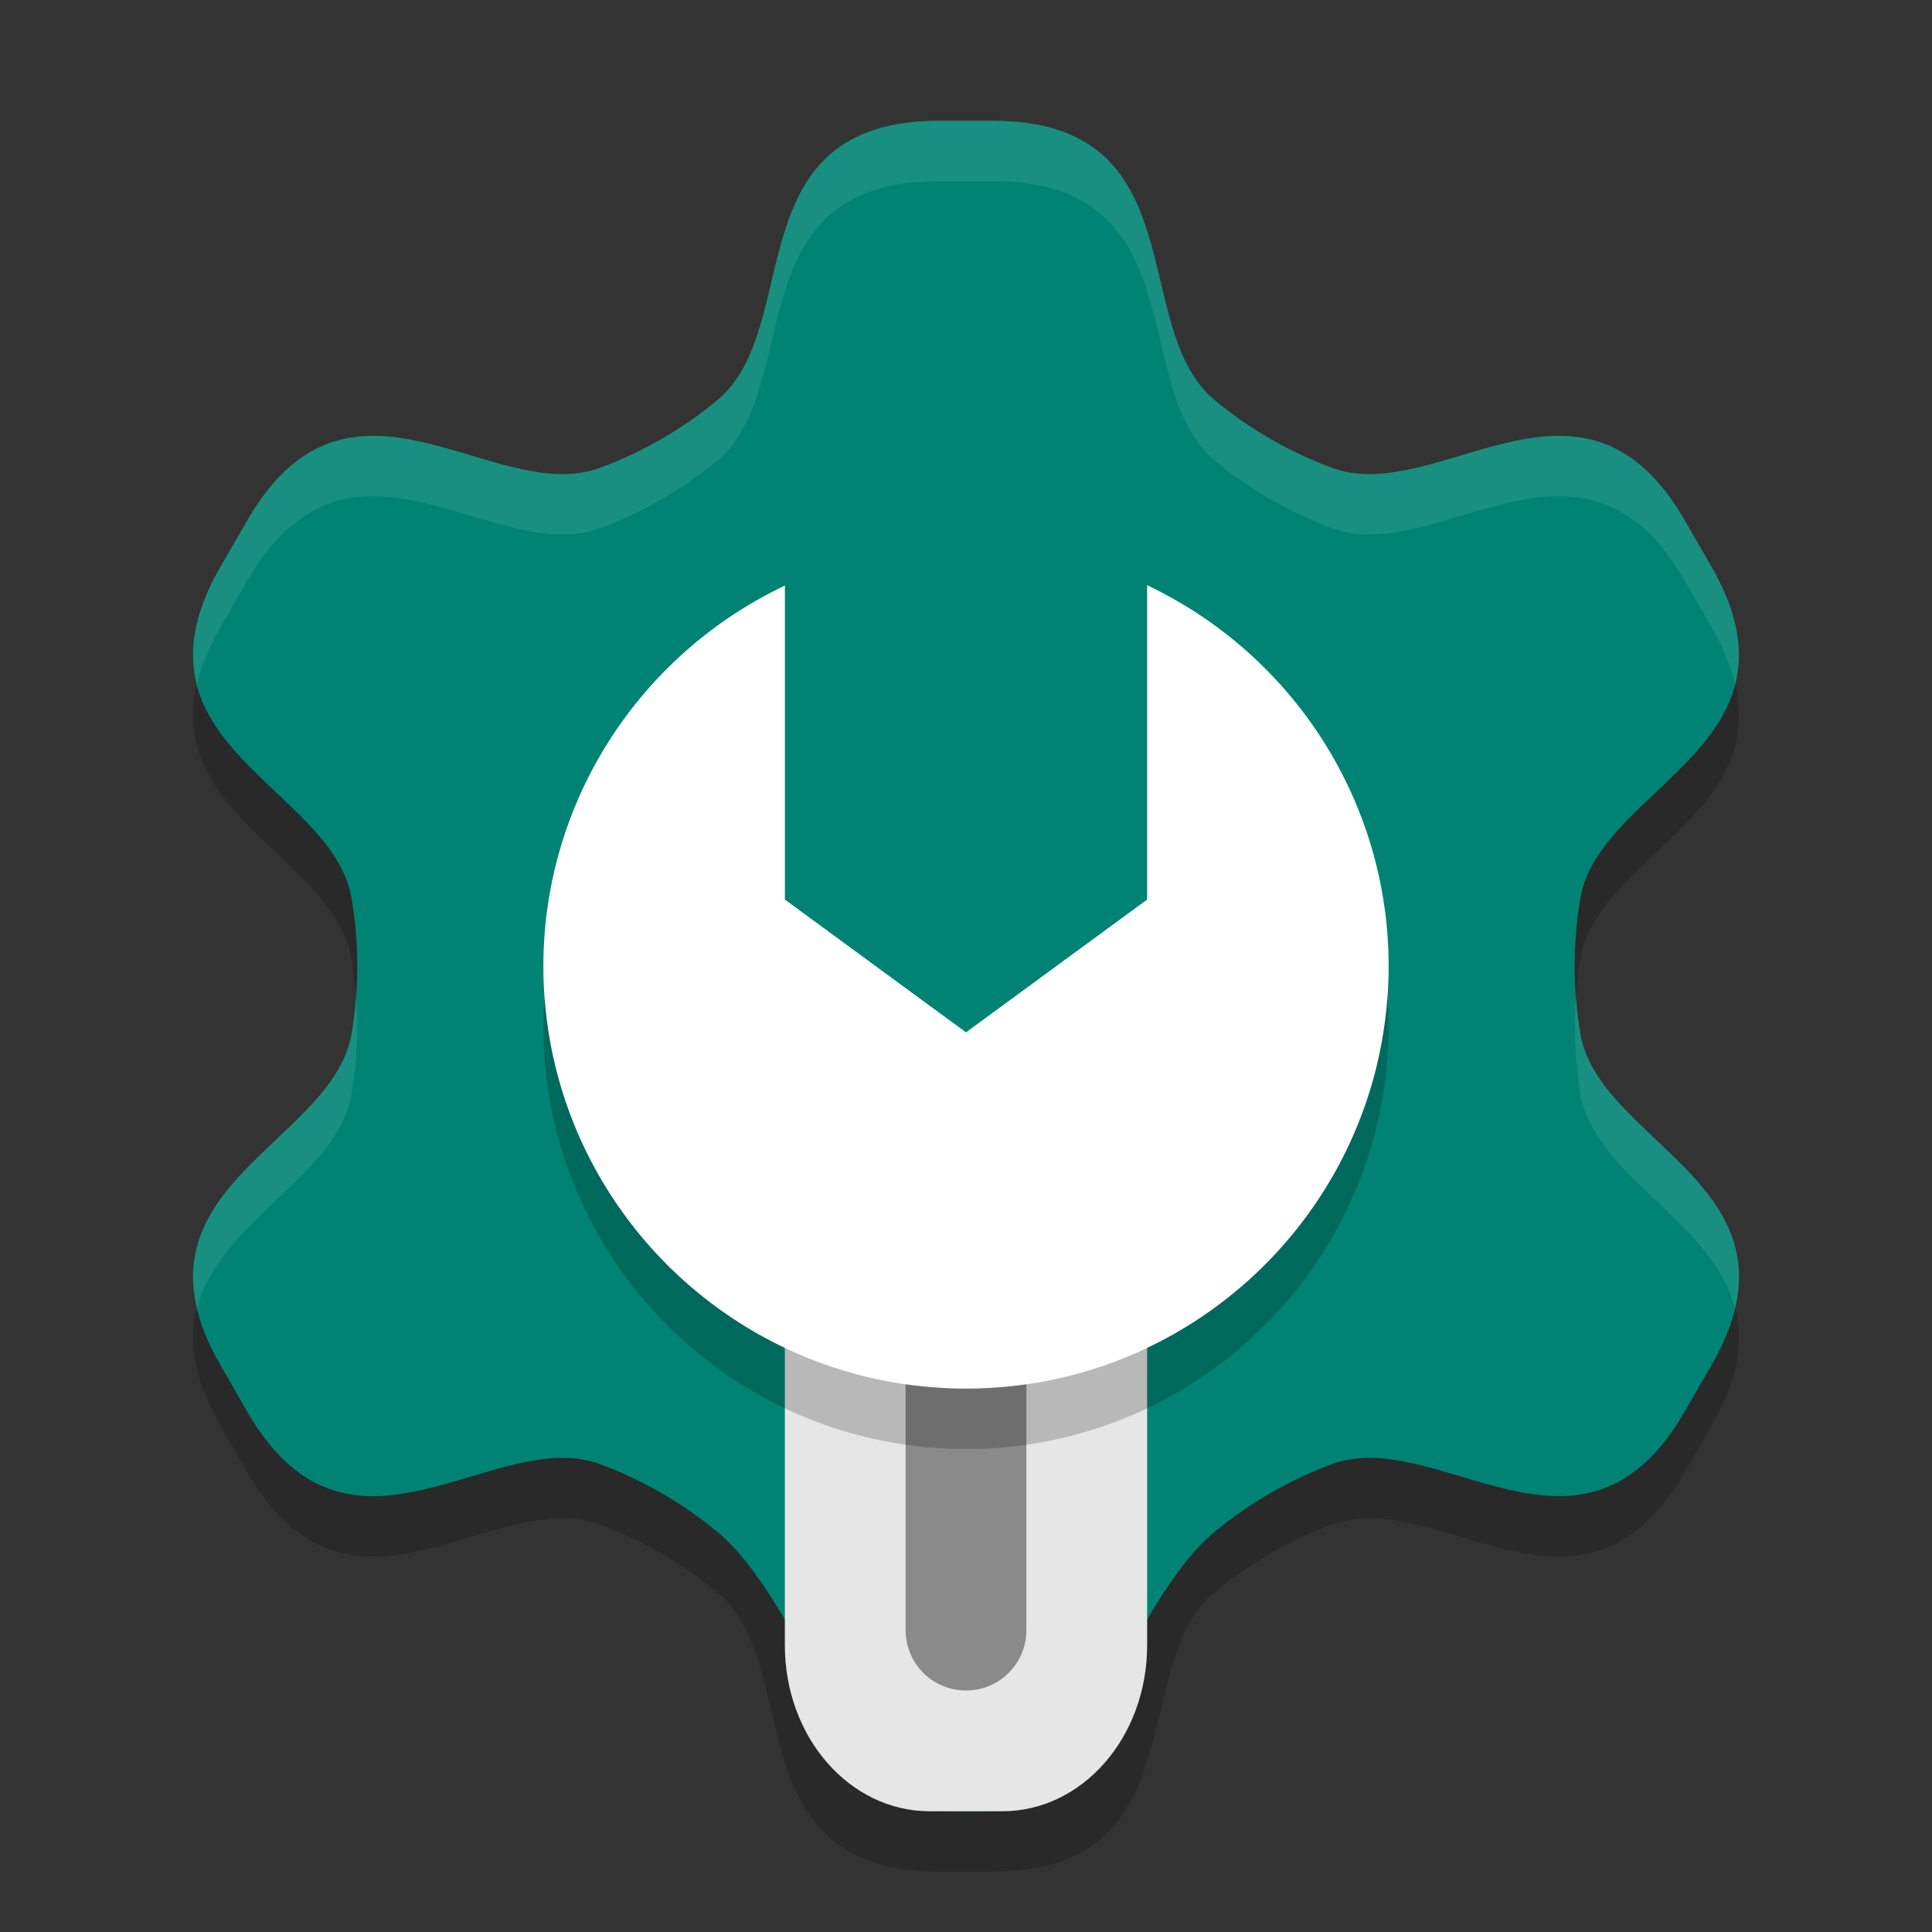 <?xml version="1.0" encoding="UTF-8" standalone="no"?>
<svg
   width="32"
   height="32"
   version="1"
   id="svg18"
   sodipodi:docname="utilities-tweak-tool.svg"
   inkscape:version="1.1.1 (3bf5ae0d25, 2021-09-20, custom)"
   xmlns:inkscape="http://www.inkscape.org/namespaces/inkscape"
   xmlns:sodipodi="http://sodipodi.sourceforge.net/DTD/sodipodi-0.dtd"
   xmlns="http://www.w3.org/2000/svg"
   xmlns:svg="http://www.w3.org/2000/svg">
  <rect width="100%" height="100%" fill="#333333" stroke="none"/>
  <defs
     id="defs22" />
  <sodipodi:namedview
     id="namedview20"
     pagecolor="#ffffff"
     bordercolor="#666666"
     borderopacity="1.0"
     inkscape:pageshadow="2"
     inkscape:pageopacity="0.0"
     inkscape:pagecheckerboard="0"
     showgrid="true"
     inkscape:snap-bbox="true"
     inkscape:snap-bbox-edge-midpoints="true"
     inkscape:zoom="26.428116"
     inkscape:cx="16.365147"
     inkscape:cy="23.592298"
     inkscape:window-width="1440"
     inkscape:window-height="823"
     inkscape:window-x="0"
     inkscape:window-y="768"
     inkscape:window-maximized="1"
     inkscape:current-layer="svg18"
     inkscape:snap-global="false"
     inkscape:lockguides="false">
    <inkscape:grid
       type="xygrid"
       id="grid839" />
  </sodipodi:namedview>
  <path
     d="M 15.562,3 C 12.152,2.998 13.334,6.425 11.88,7.629 11.307,8.105 10.643,8.488 9.945,8.747 8.175,9.403 5.8,6.667 4.095,9.621 l -0.219,0.379 -0.22,0.379 c -1.707,2.952 1.852,3.642 2.168,5.503 0.125,0.734 0.125,1.501 0,2.235 -0.316,1.861 -3.873,2.55 -2.168,5.503 l 0.437,0.759 c 1.703,2.954 4.08,0.218 5.85,0.874 0.699,0.259 1.362,0.642 1.936,1.118 1.453,1.205 0.272,4.629 3.683,4.629 h 0.875 c 3.41,0.002 2.229,-3.425 3.683,-4.629 0.574,-0.475 1.237,-0.858 1.936,-1.118 1.77,-0.656 4.145,2.079 5.85,-0.875 l 0.219,-0.379 0.219,-0.379 c 1.707,-2.952 -1.851,-3.642 -2.168,-5.503 -0.125,-0.734 -0.125,-1.501 0,-2.235 0.316,-1.861 3.873,-2.551 2.168,-5.504 L 28.125,10 27.906,9.621 C 26.203,6.667 23.826,9.403 22.056,8.747 21.358,8.488 20.694,8.105 20.12,7.629 18.667,6.425 19.848,3 16.438,3 h -0.437 z"
     stroke-linecap="round"
     stroke-linejoin="round"
     stroke-width="0.612"
     style="fill:#000000;fill-opacity:1;paint-order:markers stroke fill;opacity:0.2"
     id="path1169" />
  <path
     d="M 15.562,2 C 12.152,1.998 13.334,5.425 11.88,6.629 11.307,7.105 10.643,7.488 9.945,7.747 8.175,8.403 5.8,5.667 4.095,8.621 L 3.876,9 3.656,9.379 c -1.707,2.952 1.852,3.642 2.168,5.503 0.125,0.734 0.125,1.501 0,2.235 -0.316,1.861 -3.873,2.55 -2.168,5.503 l 0.437,0.759 c 1.703,2.954 4.08,0.218 5.85,0.874 0.699,0.259 1.362,0.642 1.936,1.118 1.453,1.205 2.221,4.629 3.904,4.629 h 0.432 c 1.683,0.002 2.451,-3.425 3.904,-4.629 0.574,-0.475 1.237,-0.858 1.936,-1.118 1.77,-0.656 4.145,2.079 5.85,-0.875 l 0.219,-0.379 0.219,-0.379 c 1.707,-2.952 -1.851,-3.642 -2.168,-5.503 -0.125,-0.734 -0.125,-1.501 0,-2.235 0.316,-1.861 3.873,-2.551 2.168,-5.504 L 28.125,9 27.906,8.621 C 26.203,5.667 23.826,8.403 22.056,7.747 21.358,7.488 20.694,7.105 20.12,6.629 18.667,5.425 19.848,2 16.438,2 h -0.437 z"
     fill="#008374"
     stroke-linecap="round"
     stroke-linejoin="round"
     stroke-width="0.612"
     style="paint-order:markers stroke fill"
     id="path2"
     sodipodi:nodetypes="cccccccccsccsccccccccccsccscc" />
  <path
     id="path3374"
     style="fill:#ffffff"
     d="m 19,9.693 v 5.207 l -3,2.199 -3,-2.199 V 9.699 C 10.57,10.855 9.003,13.296 9,16 c 0,2.792 1.635,5.203 4,6.326 V 27.25 c 0,1.524 1.071,2.75 2.4,2.75 h 1.199 C 17.929,30 19,28.773 19,27.25 V 22.326 C 21.365,21.203 23,18.792 23,16 22.999,13.294 21.432,10.85 19,9.693 Z"
     sodipodi:nodetypes="cccccccssssccc" />
  <path
     id="rect8"
     style="fill:#000000;fill-opacity:1;opacity:0.1"
     d="M 13 22.326 L 13 27.25 C 13 28.773 14.071 30 15.4 30 L 16.6 30 C 17.929 30 19 28.773 19 27.25 L 19 22.326 C 18.091 22.758 17.074 23 16 23 C 14.926 23 13.909 22.758 13 22.326 z " />
  <path
     id="rect10"
     style="opacity:.4"
     d="M 15 22.928 L 15 27 C 15 27.554 15.446 28 16 28 C 16.554 28 17 27.554 17 27 L 17 22.928 C 16.673 22.974 16.34 23 16 23 C 15.66 23 15.327 22.974 15 22.928 z " />
  <path
     id="path12"
     style="opacity:.2"
     d="M 22.98 16.482 C 22.732 20.123 19.703 23 16 23 C 12.301 23 9.275 20.13 9.02 16.496 C 9.007 16.663 9 16.831 9 17 C 9 20.866 12.134 24 16 24 C 19.866 24 23 20.866 23 17 C 23 16.826 22.993 16.654 22.98 16.482 z " />
  <path
     style="fill:#ffffff;opacity:0.1"
     d="m19 9.693v5.207l-3 2.199-3-2.199v-5.201c-2.43 1.155-3.997 3.597-4 6.301 0 3.866 3.134 7 7 7s7-3.134 7-7c-0.001-2.706-1.568-5.15-4-6.307z"
     id="path14" />
  <path
     id="path1935"
     style="paint-order:markers stroke fill;fill:#ffffff;fill-opacity:1;opacity:0.1"
     d="M 15.562 2 C 12.153 1.998 13.334 5.424 11.881 6.629 C 11.307 7.104 10.644 7.487 9.945 7.746 C 8.175 8.403 5.799 5.668 4.094 8.621 L 3.875 9 L 3.656 9.379 C 3.199 10.17 3.127 10.796 3.262 11.328 C 3.331 11.039 3.456 10.725 3.656 10.379 L 3.875 10 L 4.094 9.621 C 5.799 6.668 8.175 9.403 9.945 8.746 C 10.644 8.487 11.307 8.104 11.881 7.629 C 13.334 6.424 12.153 2.998 15.562 3 L 16 3 L 16.438 3 C 19.848 3 18.668 6.424 20.121 7.629 C 20.695 8.104 21.358 8.487 22.057 8.746 C 23.827 9.402 26.203 6.667 27.906 9.621 L 28.125 10 L 28.344 10.379 C 28.544 10.725 28.669 11.039 28.738 11.328 C 28.873 10.796 28.801 10.17 28.344 9.379 L 28.125 9 L 27.906 8.621 C 26.203 5.667 23.827 8.402 22.057 7.746 C 21.358 7.487 20.695 7.104 20.121 6.629 C 18.668 5.424 19.848 2 16.438 2 L 16 2 L 15.562 2 z M 5.896 16.5 C 5.881 16.708 5.859 16.913 5.824 17.117 C 5.545 18.76 2.744 19.491 3.264 21.672 C 3.633 20.218 5.593 19.479 5.824 18.117 C 5.914 17.587 5.937 17.04 5.896 16.5 z M 26.104 16.5 C 26.063 17.04 26.086 17.587 26.176 18.117 C 26.408 19.48 28.369 20.218 28.738 21.672 C 29.259 19.492 26.455 18.76 26.176 17.117 C 26.141 16.913 26.119 16.708 26.104 16.5 z " />
</svg>
